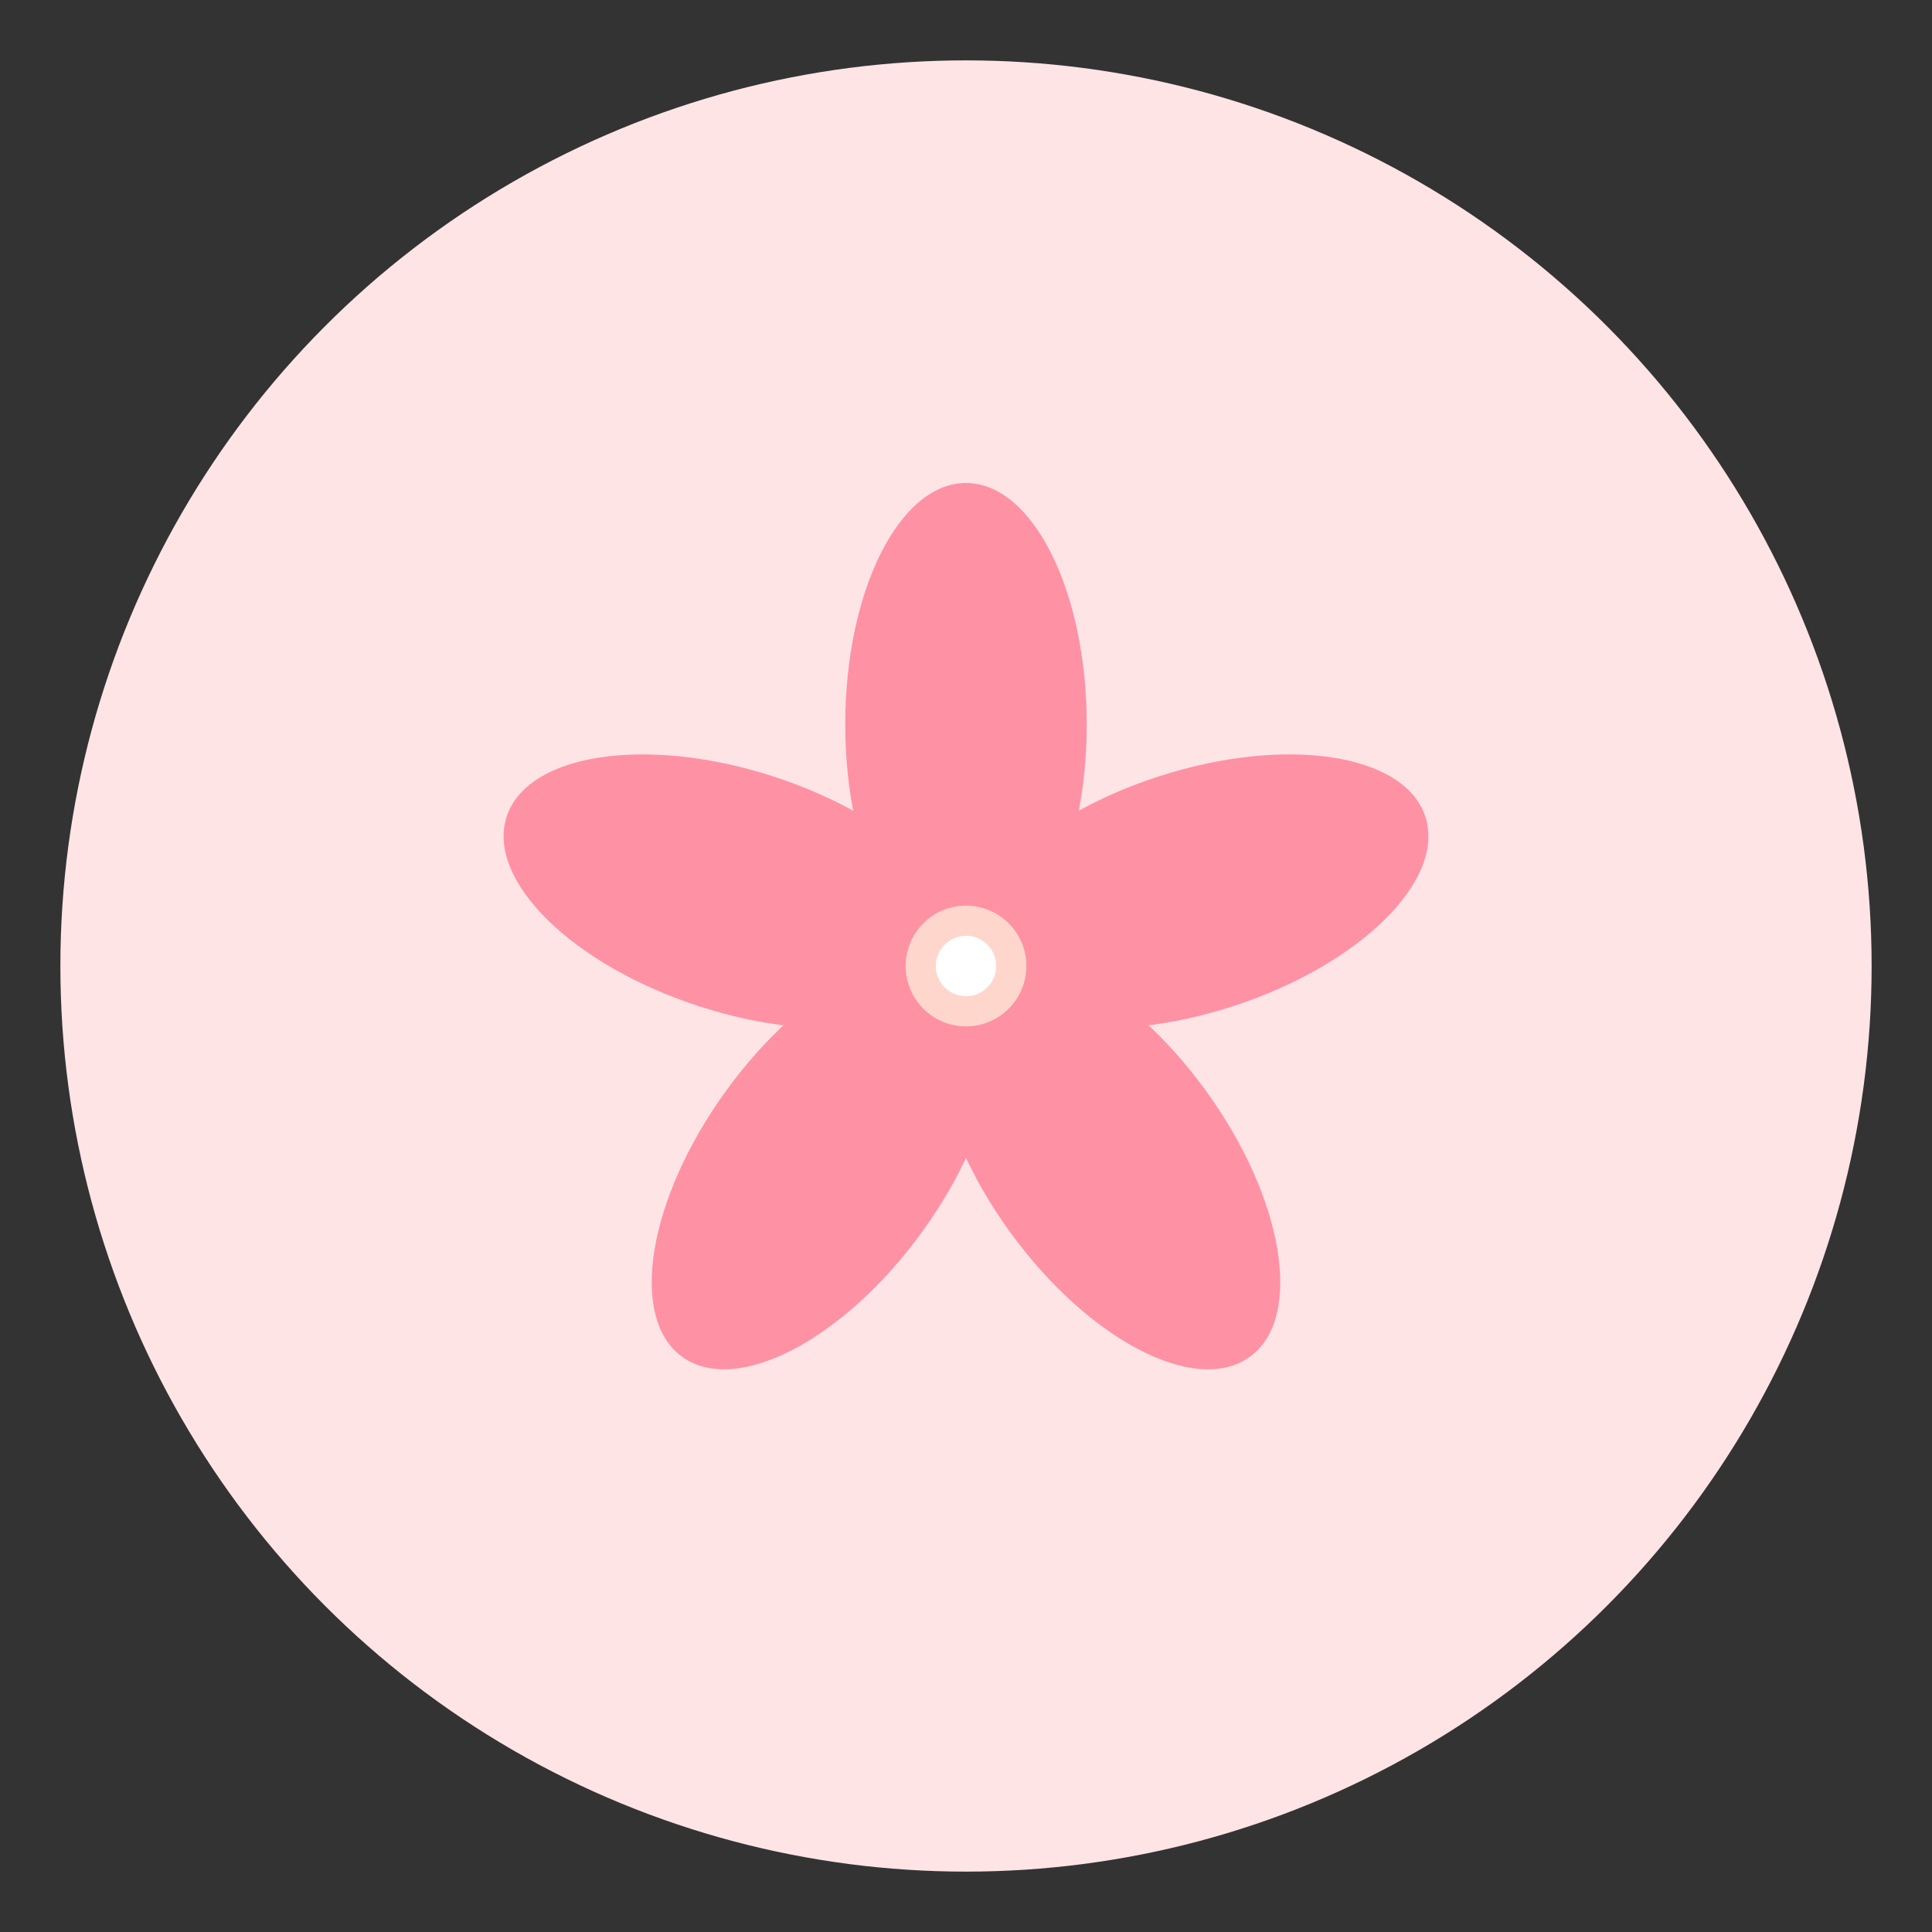 <svg xmlns="http://www.w3.org/2000/svg" viewBox="0 0 64 64" width="64" height="64">
  <rect x="0" y="0" width="64" height="64" fill="#333333" stroke="none"/>
  <!-- 背景圓形 -->
  <circle cx="32" cy="32" r="30" fill="#FFE4E6"/>
  
  <!-- 櫻花 -->
  <g transform="translate(32, 32)">
    <!-- 花心 -->
    <circle cx="0" cy="0" r="3" fill="#FFB7C5"/>
    
    <!-- 五片花瓣 -->
    <ellipse cx="0" cy="-8" rx="4" ry="8" fill="#FF91A4" transform="rotate(0)"/>
    <ellipse cx="0" cy="-8" rx="4" ry="8" fill="#FF91A4" transform="rotate(72)"/>
    <ellipse cx="0" cy="-8" rx="4" ry="8" fill="#FF91A4" transform="rotate(144)"/>
    <ellipse cx="0" cy="-8" rx="4" ry="8" fill="#FF91A4" transform="rotate(216)"/>
    <ellipse cx="0" cy="-8" rx="4" ry="8" fill="#FF91A4" transform="rotate(288)"/>
    
    <!-- 花蕊 -->
    <circle cx="0" cy="0" r="2" fill="#FFD6CC"/>
    <circle cx="0" cy="0" r="1" fill="#FFFFFF"/>
  </g>
</svg>